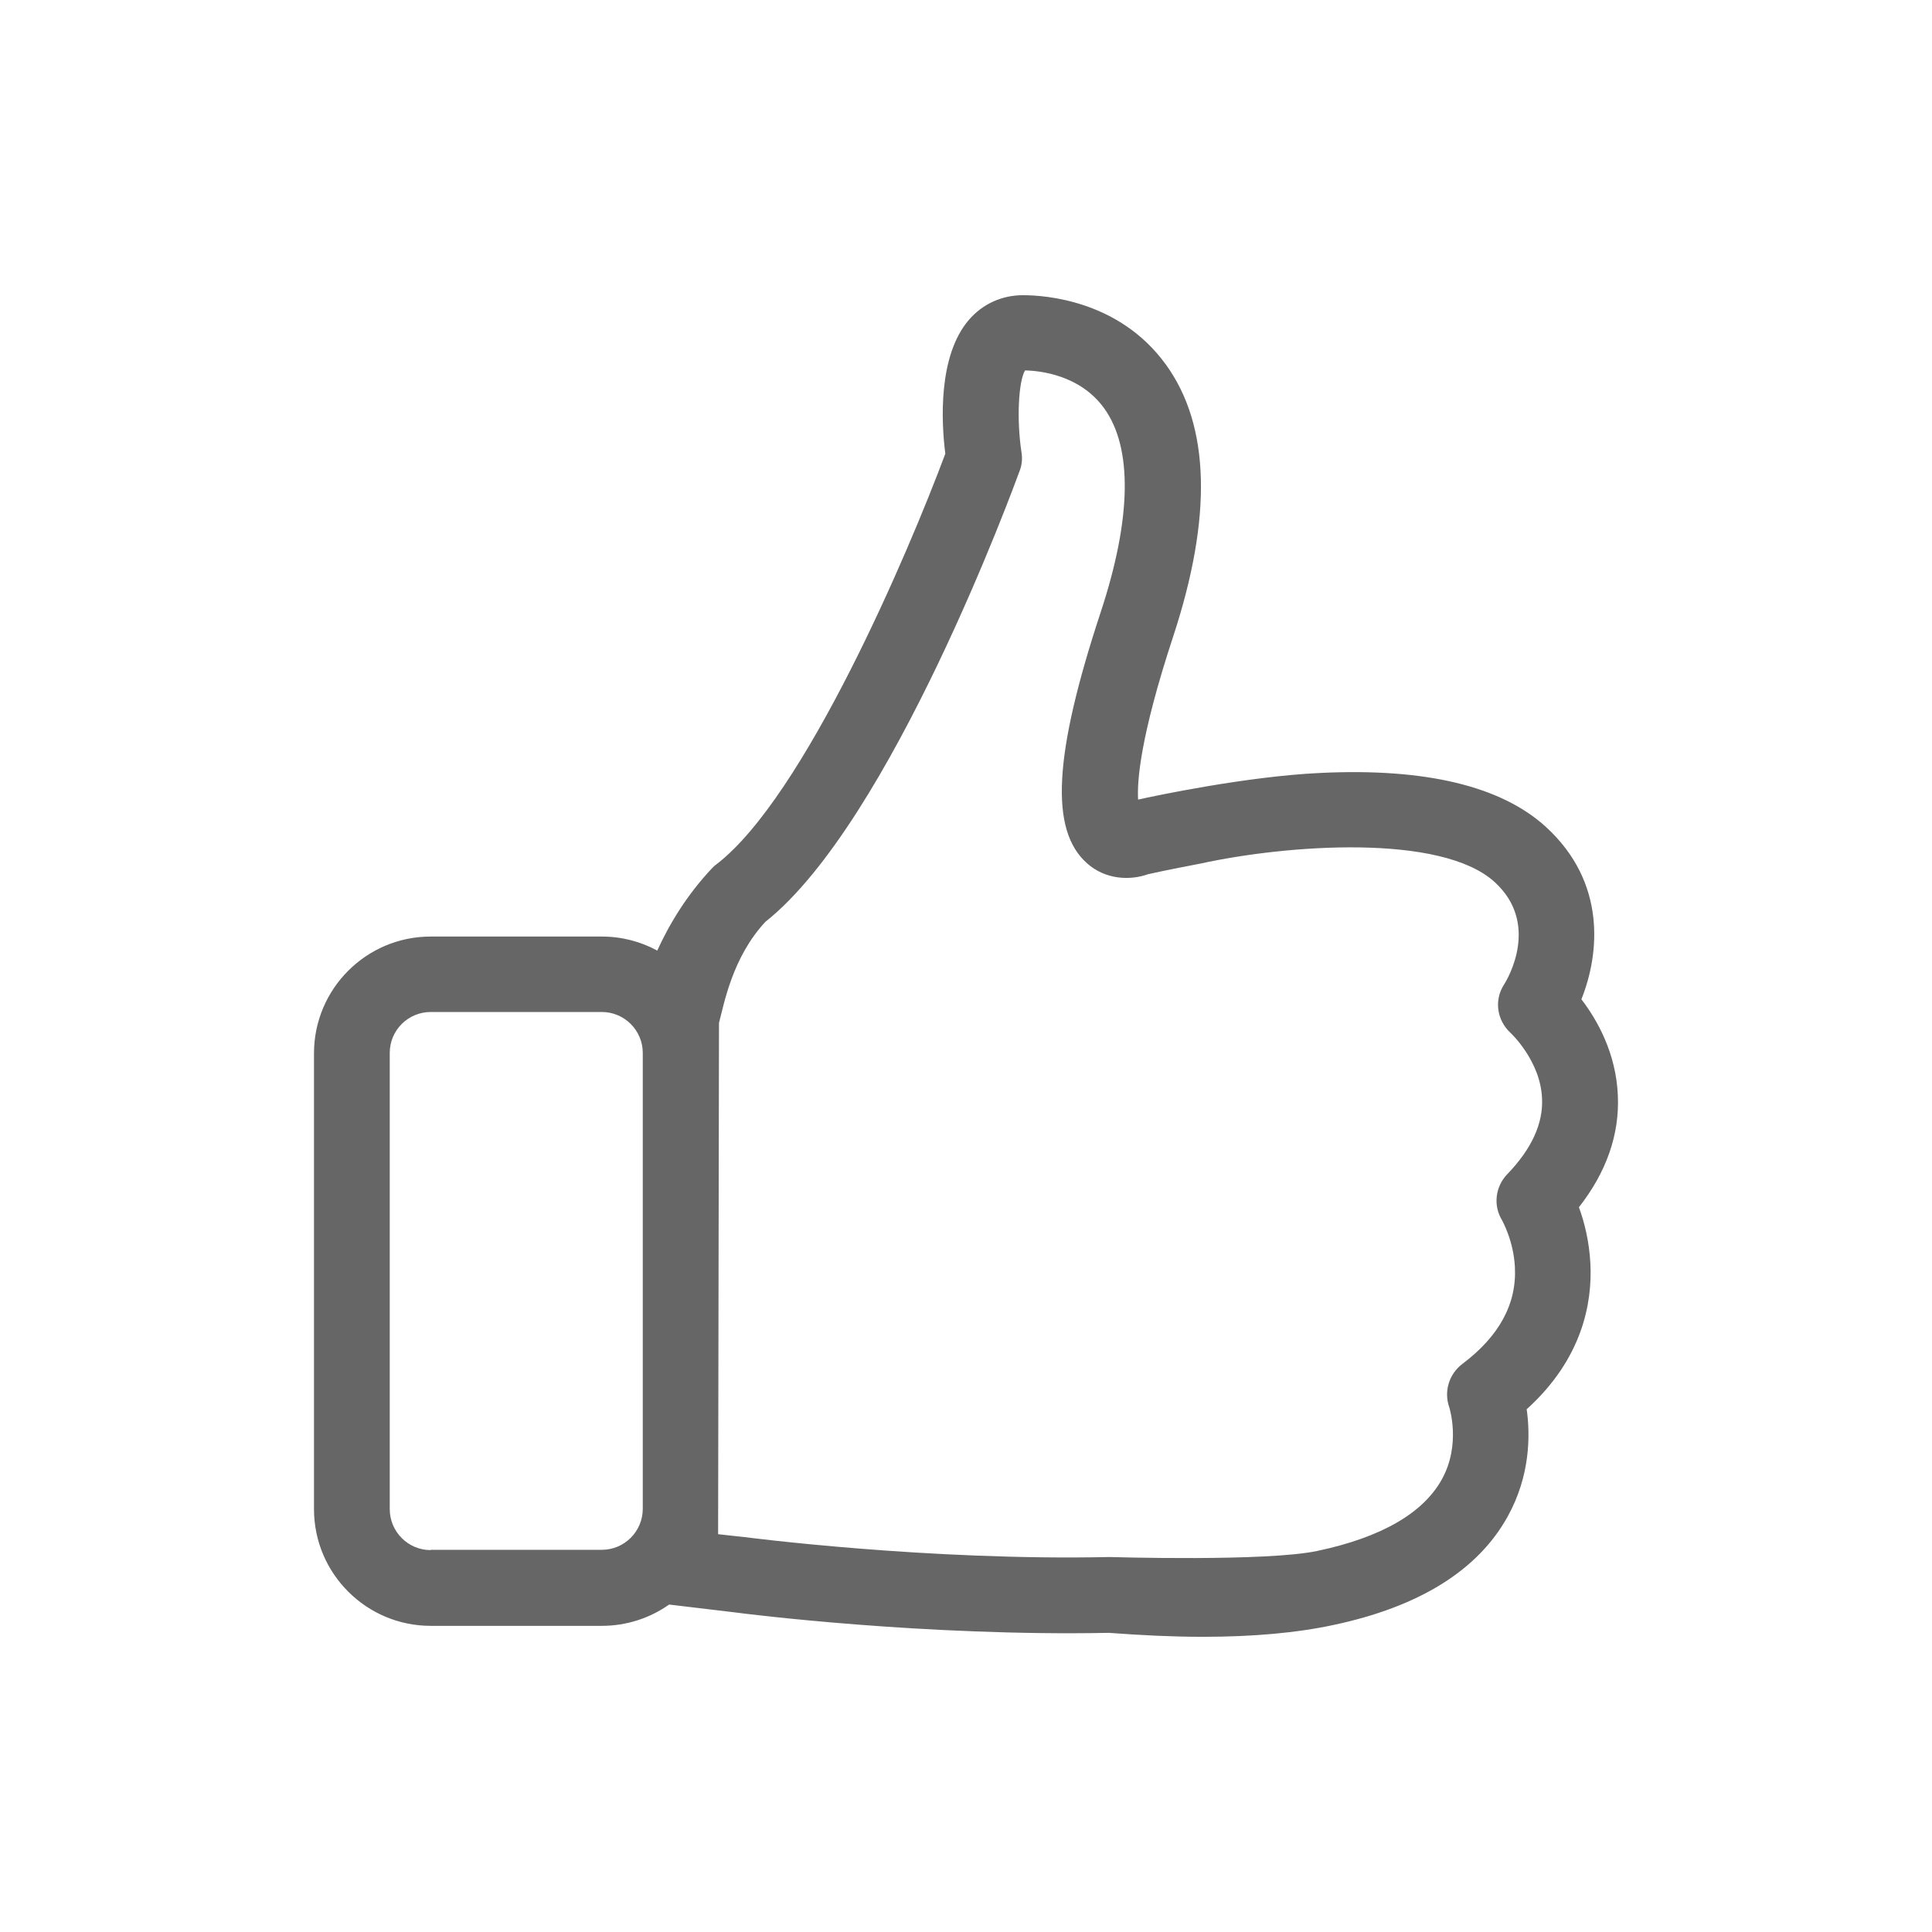 <?xml version="1.0" encoding="utf-8"?>
<!-- Generator: Adobe Illustrator 16.0.0, SVG Export Plug-In . SVG Version: 6.00 Build 0)  -->
<!DOCTYPE svg PUBLIC "-//W3C//DTD SVG 1.1//EN" "http://www.w3.org/Graphics/SVG/1.1/DTD/svg11.dtd">
<svg version="1.1" id="Capa_1" xmlns="http://www.w3.org/2000/svg" xmlns:xlink="http://www.w3.org/1999/xlink" x="0px" y="0px"
	 width="82px" height="82px" viewBox="0 0 82 82" enable-background="new 0 0 82 82" xml:space="preserve">
<rect fill="#FFFFFF" fill-opacity="0" width="82" height="82"/>
<path fill="#666666" d="M67.014,51.239c1.166-1.487,1.725-3.085,1.653-4.729c-0.071-1.811-0.881-3.228-1.548-4.097
	c0.773-1.929,1.072-4.965-1.512-7.322c-1.896-1.727-5.108-2.5-9.563-2.285c-3.132,0.143-7.096,0.986-7.739,1.131
	c-0.048-0.763,0.084-2.655,1.487-6.918c1.668-5.072,1.572-8.953-0.311-11.549c-1.977-2.729-5.131-2.941-6.061-2.941
	c-0.896,0-1.714,0.369-2.298,1.048c-1.322,1.536-1.167,4.369-1,5.68c-1.572,4.216-5.977,14.551-9.704,17.419
	c-0.072,0.049-0.131,0.106-0.19,0.167c-1.093,1.157-1.832,2.407-2.332,3.503c-0.703-0.382-1.5-0.596-2.357-0.596H18.28
	c-2.738,0-4.953,2.227-4.953,4.953v19.349c0,2.737,2.226,4.954,4.953,4.954h7.263c1.059,0,2.047-0.334,2.857-0.904l2.798,0.334
	c0.429,0.059,8.049,1.021,15.869,0.867c1.416,0.107,2.75,0.168,3.989,0.168c2.131,0,3.987-0.168,5.535-0.501
	c3.646-0.772,6.133-2.321,7.395-4.597c0.966-1.737,0.966-3.465,0.811-4.56c2.37-2.146,2.787-4.514,2.704-6.181
	C67.452,52.669,67.238,51.848,67.014,51.239z M18.28,65.791c-0.964,0-1.738-0.786-1.738-1.739V44.688
	c0-0.965,0.785-1.736,1.738-1.736h7.263c0.964,0,1.738,0.785,1.738,1.736v19.351c0,0.966-0.786,1.74-1.738,1.74H18.28V65.791z
	 M63.964,49.846c-0.499,0.524-0.595,1.323-0.214,1.941c0,0.014,0.488,0.848,0.547,1.989c0.083,1.56-0.665,2.939-2.238,4.119
	c-0.559,0.429-0.785,1.168-0.547,1.834c0,0.012,0.512,1.582-0.322,3.071c-0.797,1.429-2.569,2.451-5.263,3.023
	c-2.153,0.465-8.786,0.262-8.845,0.262c-7.657,0.167-15.396-0.834-15.479-0.846h-0.012l-1.112-0.123
	c0-2.057,0.037-19.825,0.037-21.7c0.214-0.798,0.562-2.776,1.967-4.289c5.346-4.237,10.572-18.538,10.799-19.156
	c0.097-0.25,0.117-0.523,0.07-0.798c-0.203-1.333-0.131-2.964,0.153-3.451c0.632,0.012,2.333,0.188,3.357,1.605
	c1.216,1.68,1.166,4.68-0.145,8.656c-2,6.061-2.166,9.251-0.582,10.656c0.786,0.703,1.832,0.738,2.596,0.464
	c0.727-0.167,2.179-0.44,2.229-0.452c3.652-0.798,10.202-1.287,12.477,0.785c1.931,1.763,0.562,4.095,0.404,4.345
	c-0.439,0.667-0.309,1.535,0.286,2.072c0.013,0.012,1.263,1.19,1.322,2.773C65.5,47.689,65.001,48.775,63.964,49.846z"/>
</svg>
